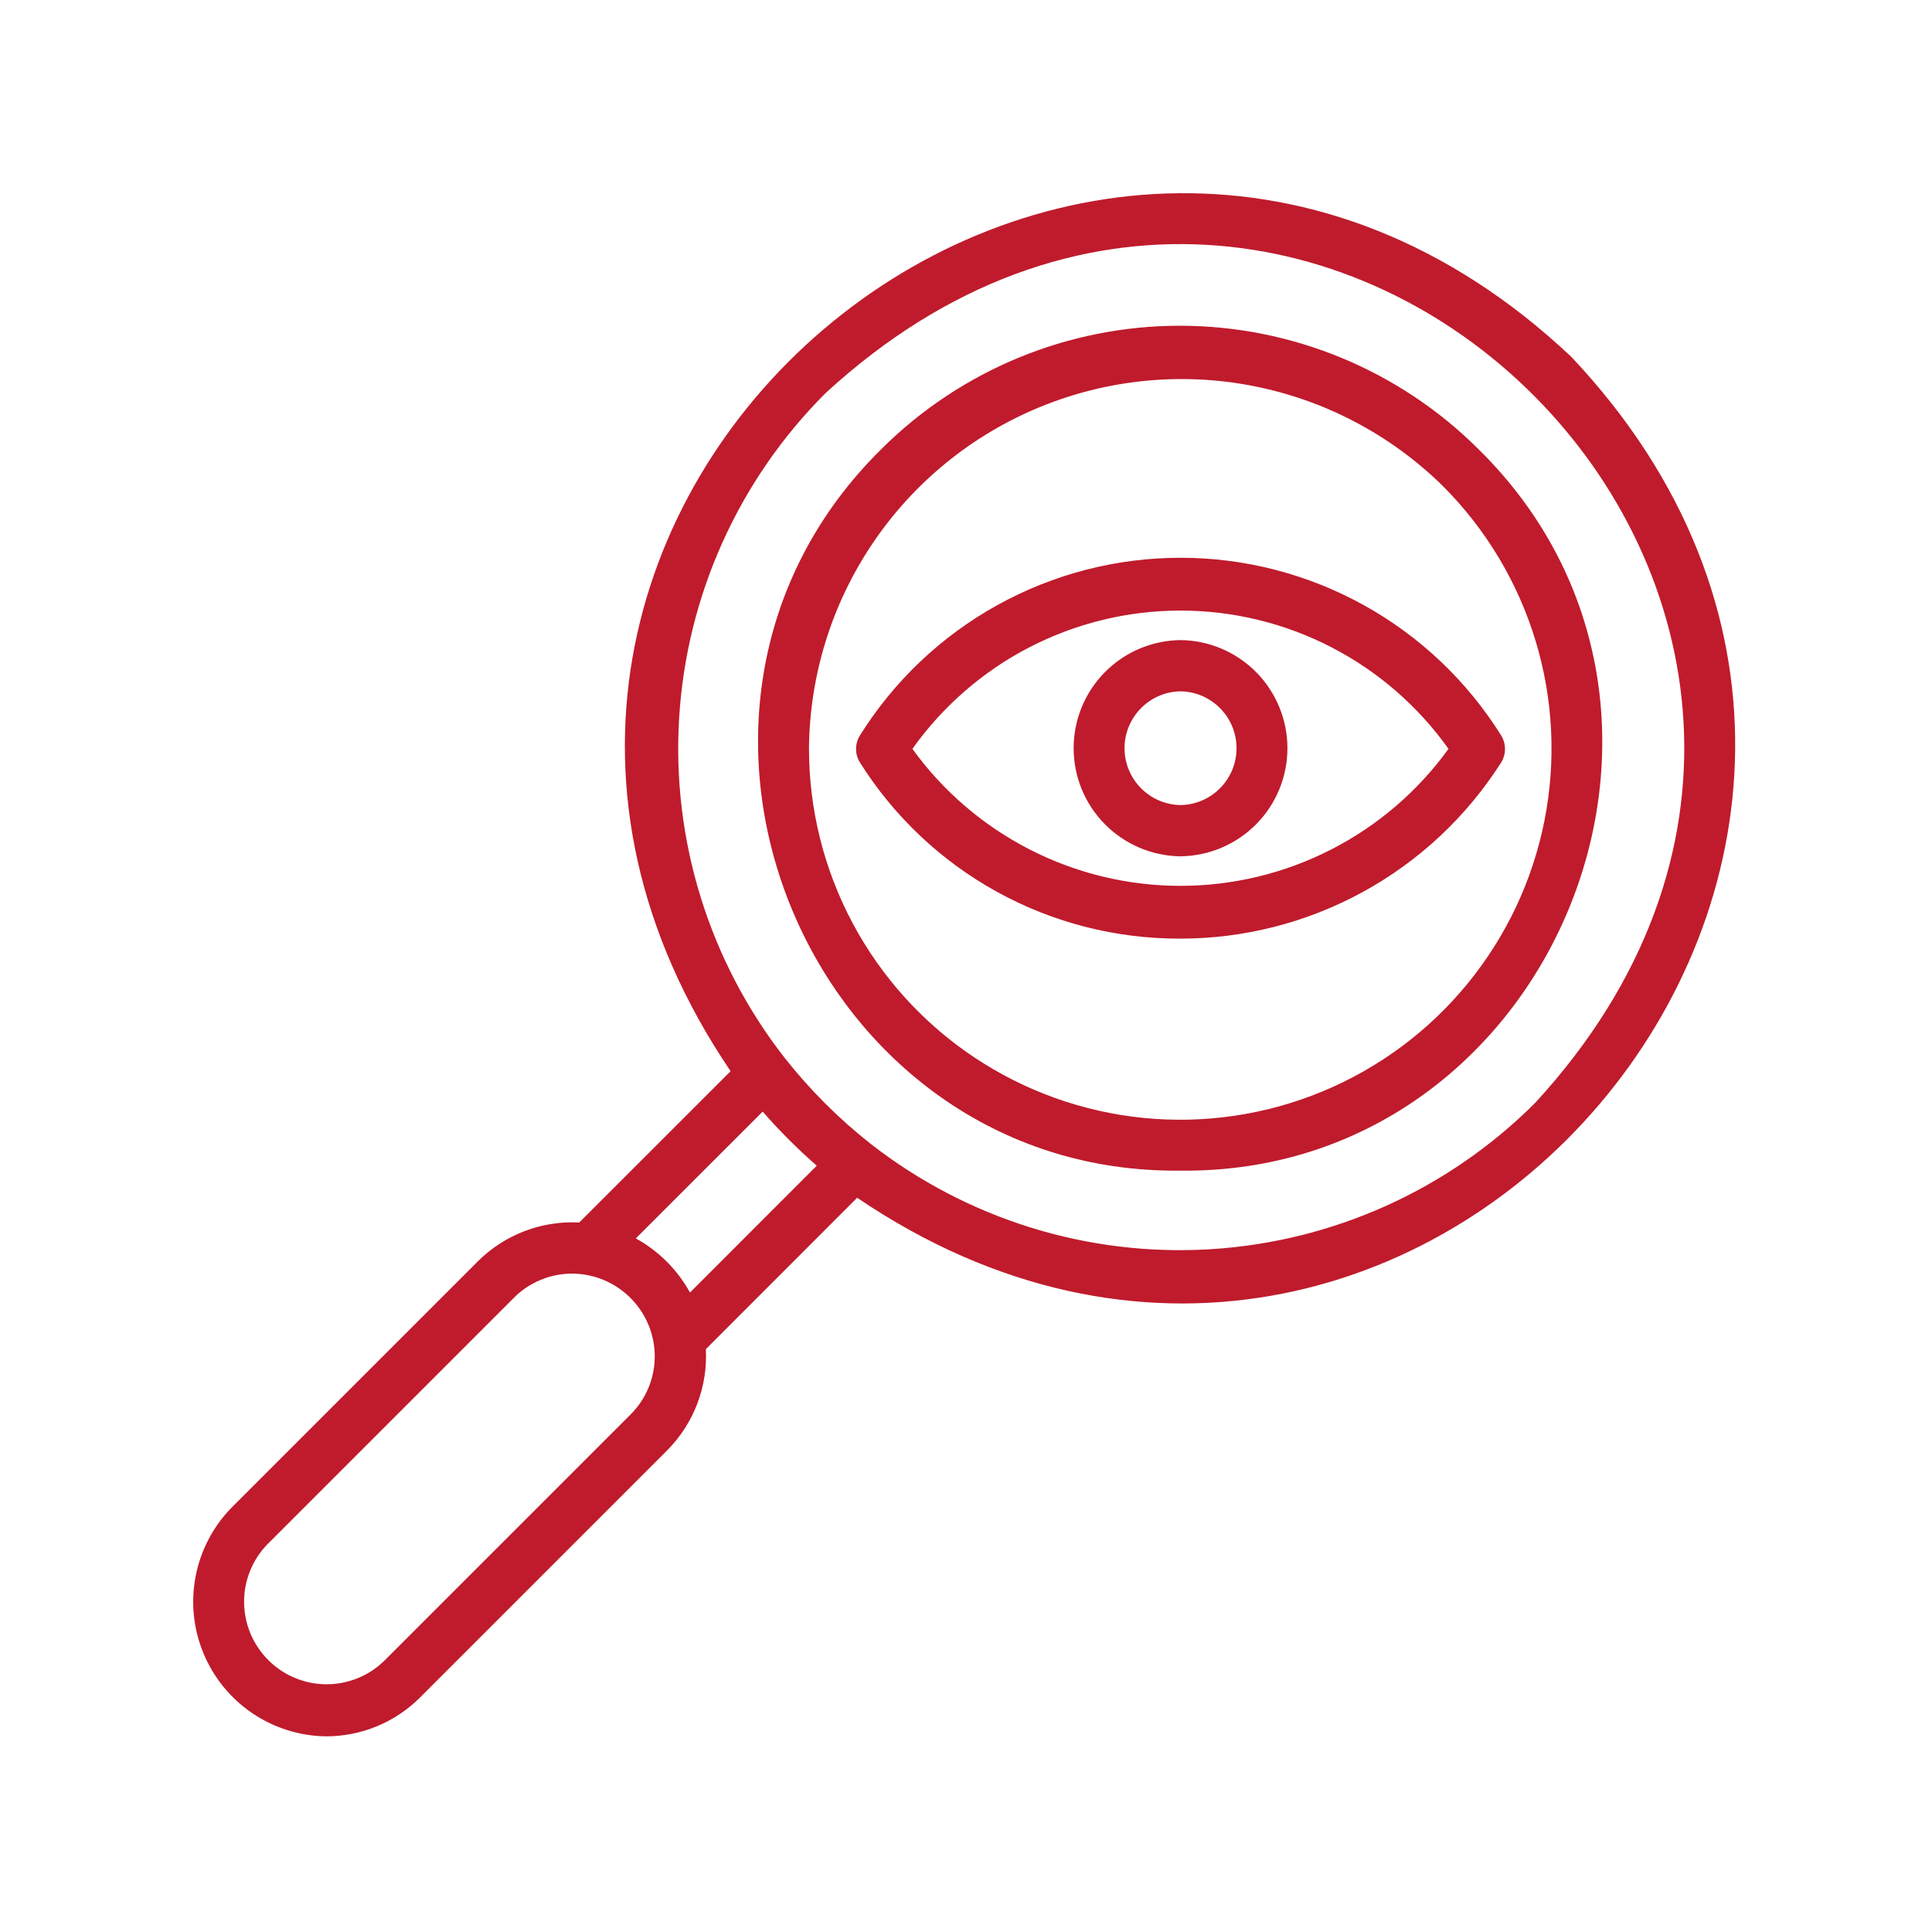<svg width="70" height="70" viewBox="0 0 70 70" fill="none" xmlns="http://www.w3.org/2000/svg">
<path d="M11.801 62.911C10.85 62.896 9.923 62.603 9.136 62.068C8.348 61.533 7.735 60.779 7.371 59.9C7.007 59.02 6.908 58.053 7.087 57.118C7.265 56.184 7.714 55.321 8.376 54.638L17.304 45.71C17.784 45.229 18.36 44.854 18.994 44.61C19.629 44.366 20.308 44.258 20.986 44.294L26.471 38.811C12.721 18.511 39.057 -3.946 56.935 12.933C73.824 30.832 51.333 57.14 31.056 43.397L25.574 48.882C25.61 49.56 25.502 50.239 25.258 50.874C25.014 51.508 24.639 52.084 24.158 52.564L15.23 61.492C14.781 61.944 14.246 62.302 13.658 62.545C13.069 62.789 12.438 62.913 11.801 62.911ZM20.725 46.145C20.334 46.146 19.946 46.224 19.584 46.374C19.222 46.525 18.893 46.745 18.617 47.023L9.689 55.951C9.142 56.514 8.838 57.27 8.844 58.056C8.85 58.841 9.165 59.593 9.72 60.148C10.275 60.704 11.027 61.018 11.812 61.024C12.598 61.03 13.354 60.726 13.917 60.179L22.845 51.251C23.178 50.921 23.428 50.516 23.574 50.071C23.721 49.625 23.76 49.151 23.688 48.688C23.577 47.981 23.218 47.337 22.675 46.871C22.132 46.405 21.441 46.148 20.725 46.145ZM23.037 44.869C23.863 45.324 24.544 46.004 24.999 46.831L29.593 42.235C28.896 41.627 28.241 40.972 27.633 40.275L23.037 44.869ZM31.544 41.442C35.047 44.176 39.429 45.535 43.864 45.261C48.299 44.988 52.481 43.102 55.622 39.959C71.967 22.193 47.668 -2.095 29.909 14.246C26.766 17.387 24.88 21.569 24.607 26.004C24.334 30.439 25.692 34.821 28.426 38.324C29.339 39.483 30.385 40.529 31.544 41.442ZM42.766 42.414C29.362 42.567 22.278 25.791 31.934 16.271C34.809 13.406 38.703 11.799 42.761 11.802C46.819 11.806 50.71 13.418 53.581 16.287C63.236 25.808 56.17 42.567 42.766 42.414ZM29.311 27.102C29.308 29.316 29.851 31.495 30.893 33.448C31.934 35.401 33.441 37.067 35.281 38.298C37.12 39.529 39.235 40.287 41.438 40.505C43.64 40.723 45.862 40.395 47.907 39.548C49.953 38.702 51.757 37.364 53.161 35.653C54.565 33.942 55.526 31.911 55.957 29.74C56.388 27.569 56.277 25.325 55.634 23.208C54.99 21.09 53.834 19.164 52.268 17.6C50.378 15.745 47.984 14.486 45.385 13.982C42.785 13.477 40.094 13.748 37.647 14.761C35.2 15.773 33.105 17.483 31.623 19.678C30.141 21.872 29.337 24.454 29.311 27.102ZM42.746 34.008C40.433 34.014 38.157 33.432 36.13 32.317C34.104 31.202 32.394 29.59 31.162 27.634C31.067 27.486 31.017 27.315 31.016 27.14C31.016 26.965 31.065 26.794 31.158 26.645C32.389 24.676 34.101 23.052 36.132 21.926C38.164 20.8 40.448 20.209 42.77 20.209C45.093 20.208 47.377 20.798 49.409 21.923C51.441 23.048 53.154 24.671 54.386 26.64C54.48 26.79 54.529 26.963 54.529 27.14C54.528 27.317 54.477 27.49 54.382 27.639C53.135 29.594 51.415 31.203 49.381 32.316C47.347 33.43 45.065 34.012 42.746 34.008ZM33.058 27.133C34.169 28.67 35.629 29.921 37.317 30.783C39.005 31.646 40.874 32.096 42.77 32.096C44.666 32.096 46.535 31.646 48.223 30.783C49.912 29.921 51.371 28.67 52.482 27.133C51.38 25.584 49.924 24.32 48.234 23.448C46.545 22.577 44.671 22.122 42.77 22.122C40.869 22.122 38.995 22.577 37.306 23.448C35.616 24.32 34.16 25.584 33.058 27.133ZM42.773 31.026C41.742 31.014 40.757 30.596 40.032 29.863C39.306 29.13 38.9 28.14 38.9 27.109C38.9 26.077 39.306 25.088 40.032 24.354C40.757 23.621 41.742 23.203 42.773 23.192C43.804 23.203 44.789 23.621 45.514 24.354C46.239 25.088 46.646 26.078 46.646 27.109C46.646 28.14 46.239 29.13 45.514 29.863C44.789 30.596 43.804 31.014 42.773 31.026ZM42.773 25.048C42.232 25.056 41.716 25.277 41.337 25.663C40.957 26.048 40.744 26.568 40.744 27.109C40.744 27.65 40.957 28.169 41.337 28.555C41.716 28.94 42.232 29.161 42.773 29.169C43.314 29.161 43.83 28.94 44.209 28.555C44.589 28.169 44.802 27.65 44.802 27.109C44.802 26.568 44.589 26.048 44.209 25.663C43.83 25.277 43.314 25.056 42.773 25.048Z" fill="#BF1B2C"/>
</svg>
